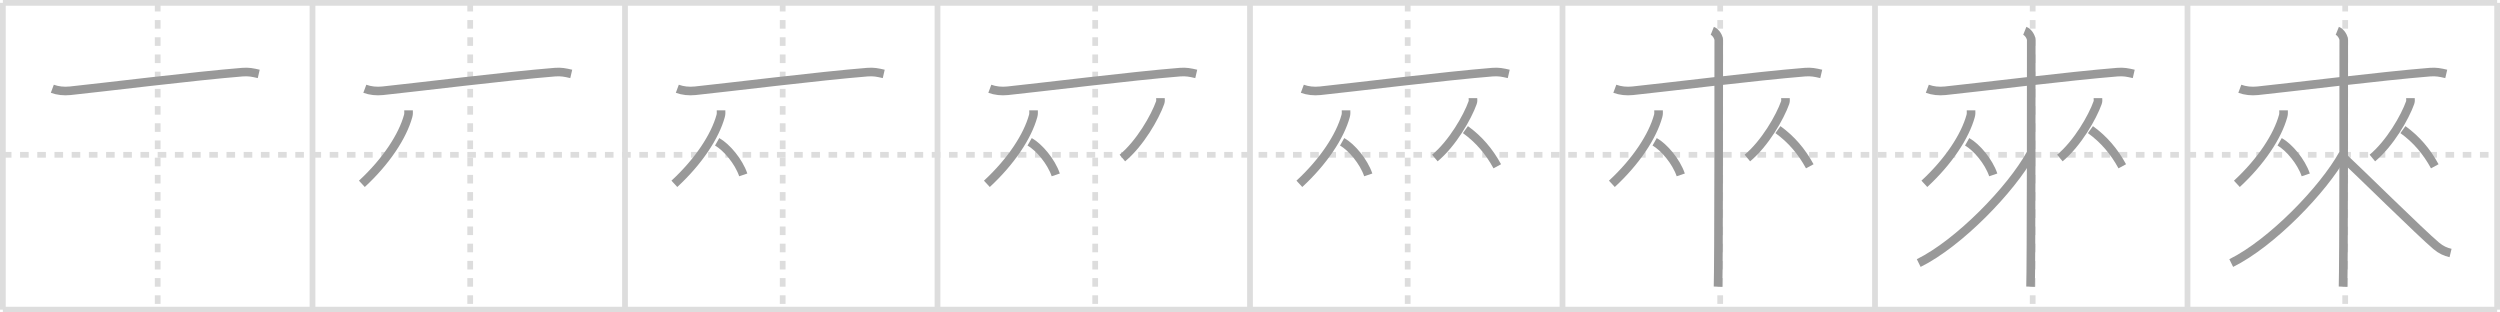 <svg width="872px" height="109px" viewBox="0 0 872 109" xmlns="http://www.w3.org/2000/svg" xmlns:xlink="http://www.w3.org/1999/xlink" xml:space="preserve" version="1.1" baseProfile="full">
<line x1="1" y1="1" x2="871" y2="1" style="stroke:#ddd;stroke-width:2"></line>
<line x1="1" y1="1" x2="1" y2="108" style="stroke:#ddd;stroke-width:2"></line>
<line x1="1" y1="108" x2="871" y2="108" style="stroke:#ddd;stroke-width:2"></line>
<line x1="871" y1="1" x2="871" y2="108" style="stroke:#ddd;stroke-width:2"></line>
<line x1="109" y1="1" x2="109" y2="108" style="stroke:#ddd;stroke-width:2"></line>
<line x1="218" y1="1" x2="218" y2="108" style="stroke:#ddd;stroke-width:2"></line>
<line x1="327" y1="1" x2="327" y2="108" style="stroke:#ddd;stroke-width:2"></line>
<line x1="436" y1="1" x2="436" y2="108" style="stroke:#ddd;stroke-width:2"></line>
<line x1="545" y1="1" x2="545" y2="108" style="stroke:#ddd;stroke-width:2"></line>
<line x1="654" y1="1" x2="654" y2="108" style="stroke:#ddd;stroke-width:2"></line>
<line x1="763" y1="1" x2="763" y2="108" style="stroke:#ddd;stroke-width:2"></line>
<line x1="1" y1="54" x2="871" y2="54" style="stroke:#ddd;stroke-width:2;stroke-dasharray:3 3"></line>
<line x1="55" y1="1" x2="55" y2="108" style="stroke:#ddd;stroke-width:2;stroke-dasharray:3 3"></line>
<line x1="164" y1="1" x2="164" y2="108" style="stroke:#ddd;stroke-width:2;stroke-dasharray:3 3"></line>
<line x1="273" y1="1" x2="273" y2="108" style="stroke:#ddd;stroke-width:2;stroke-dasharray:3 3"></line>
<line x1="382" y1="1" x2="382" y2="108" style="stroke:#ddd;stroke-width:2;stroke-dasharray:3 3"></line>
<line x1="491" y1="1" x2="491" y2="108" style="stroke:#ddd;stroke-width:2;stroke-dasharray:3 3"></line>
<line x1="600" y1="1" x2="600" y2="108" style="stroke:#ddd;stroke-width:2;stroke-dasharray:3 3"></line>
<line x1="709" y1="1" x2="709" y2="108" style="stroke:#ddd;stroke-width:2;stroke-dasharray:3 3"></line>
<line x1="818" y1="1" x2="818" y2="108" style="stroke:#ddd;stroke-width:2;stroke-dasharray:3 3"></line>
<path d="M18.25,30.96c1.89,0.7,4.05,0.93,6.23,0.7c11.1-1.15,43.31-5.15,60.09-6.5c2.16-0.17,3.52,0.12,5.68,0.62" style="fill:none;stroke:#999;stroke-width:3"></path>

<path d="M127.25,30.96c1.89,0.7,4.05,0.93,6.23,0.7c11.1-1.15,43.31-5.15,60.09-6.5c2.16-0.17,3.52,0.12,5.68,0.62" style="fill:none;stroke:#999;stroke-width:3"></path>
<path d="M142.5,38.49c0,0.65,0.08,1.2-0.13,1.95c-1.93,7.07-7.69,15.87-16.15,23.68" style="fill:none;stroke:#999;stroke-width:3"></path>

<path d="M236.25,30.96c1.89,0.7,4.05,0.93,6.23,0.7c11.1-1.15,43.31-5.15,60.09-6.5c2.16-0.17,3.52,0.12,5.68,0.62" style="fill:none;stroke:#999;stroke-width:3"></path>
<path d="M251.5,38.49c0,0.65,0.08,1.2-0.13,1.95c-1.93,7.07-7.69,15.87-16.15,23.68" style="fill:none;stroke:#999;stroke-width:3"></path>
<path d="M250.14,49.46c3.3,1.87,7.51,6.83,9.11,11.54" style="fill:none;stroke:#999;stroke-width:3"></path>

<path d="M345.25,30.96c1.89,0.7,4.05,0.93,6.23,0.7c11.1-1.15,43.31-5.15,60.09-6.5c2.16-0.17,3.52,0.12,5.68,0.62" style="fill:none;stroke:#999;stroke-width:3"></path>
<path d="M360.5,38.49c0,0.65,0.08,1.2-0.13,1.95c-1.93,7.07-7.69,15.87-16.15,23.68" style="fill:none;stroke:#999;stroke-width:3"></path>
<path d="M359.14,49.46c3.3,1.87,7.51,6.83,9.11,11.54" style="fill:none;stroke:#999;stroke-width:3"></path>
<path d="M404.76,34.24c0,0.52,0.11,0.97-0.1,1.56c-1.82,5.1-7.01,14.18-13.18,19.32" style="fill:none;stroke:#999;stroke-width:3"></path>

<path d="M454.25,30.96c1.89,0.7,4.05,0.93,6.23,0.7c11.1-1.15,43.31-5.15,60.09-6.5c2.16-0.17,3.52,0.12,5.68,0.62" style="fill:none;stroke:#999;stroke-width:3"></path>
<path d="M469.5,38.49c0,0.65,0.08,1.2-0.13,1.95c-1.93,7.07-7.69,15.87-16.15,23.68" style="fill:none;stroke:#999;stroke-width:3"></path>
<path d="M468.14,49.46c3.3,1.87,7.51,6.83,9.11,11.54" style="fill:none;stroke:#999;stroke-width:3"></path>
<path d="M513.76,34.24c0,0.52,0.11,0.97-0.1,1.56c-1.82,5.1-7.01,14.18-13.18,19.32" style="fill:none;stroke:#999;stroke-width:3"></path>
<path d="M511.14,45.21c4.7,3.39,8.3,7.64,11.11,12.79" style="fill:none;stroke:#999;stroke-width:3"></path>

<path d="M563.25,30.96c1.89,0.7,4.05,0.93,6.23,0.7c11.1-1.15,43.31-5.15,60.09-6.5c2.16-0.17,3.52,0.12,5.68,0.62" style="fill:none;stroke:#999;stroke-width:3"></path>
<path d="M578.5,38.49c0,0.65,0.08,1.2-0.13,1.95c-1.93,7.07-7.69,15.87-16.15,23.68" style="fill:none;stroke:#999;stroke-width:3"></path>
<path d="M577.14,49.46c3.3,1.87,7.51,6.83,9.11,11.54" style="fill:none;stroke:#999;stroke-width:3"></path>
<path d="M622.76,34.24c0,0.52,0.11,0.97-0.1,1.56c-1.82,5.1-7.01,14.18-13.18,19.32" style="fill:none;stroke:#999;stroke-width:3"></path>
<path d="M620.14,45.21c4.7,3.39,8.3,7.64,11.11,12.79" style="fill:none;stroke:#999;stroke-width:3"></path>
<path d="M597.25,10.75c1.25,0.5,2.25,2.22,2.25,3.25c0,10.5,0,79.75-0.25,86" style="fill:none;stroke:#999;stroke-width:3"></path>

<path d="M672.25,30.96c1.89,0.7,4.05,0.93,6.23,0.7c11.1-1.15,43.31-5.15,60.09-6.5c2.16-0.17,3.52,0.12,5.68,0.62" style="fill:none;stroke:#999;stroke-width:3"></path>
<path d="M687.5,38.49c0,0.65,0.08,1.2-0.13,1.95c-1.93,7.07-7.69,15.87-16.15,23.68" style="fill:none;stroke:#999;stroke-width:3"></path>
<path d="M686.14,49.46c3.3,1.87,7.51,6.83,9.11,11.54" style="fill:none;stroke:#999;stroke-width:3"></path>
<path d="M731.76,34.24c0,0.52,0.11,0.97-0.1,1.56c-1.82,5.1-7.01,14.18-13.18,19.32" style="fill:none;stroke:#999;stroke-width:3"></path>
<path d="M729.14,45.21c4.7,3.39,8.3,7.64,11.11,12.79" style="fill:none;stroke:#999;stroke-width:3"></path>
<path d="M706.25,10.75c1.25,0.5,2.25,2.22,2.25,3.25c0,10.5,0,79.75-0.25,86" style="fill:none;stroke:#999;stroke-width:3"></path>
<path d="M708.25,53.75c-6.77,12.28-24.92,31.05-39,38" style="fill:none;stroke:#999;stroke-width:3"></path>

<path d="M781.25,30.96c1.89,0.7,4.05,0.93,6.23,0.7c11.1-1.15,43.31-5.15,60.09-6.5c2.16-0.17,3.52,0.12,5.68,0.62" style="fill:none;stroke:#999;stroke-width:3"></path>
<path d="M796.5,38.49c0,0.65,0.08,1.2-0.13,1.95c-1.93,7.07-7.69,15.87-16.15,23.68" style="fill:none;stroke:#999;stroke-width:3"></path>
<path d="M795.14,49.46c3.3,1.87,7.51,6.83,9.11,11.54" style="fill:none;stroke:#999;stroke-width:3"></path>
<path d="M840.76,34.24c0,0.52,0.11,0.97-0.1,1.56c-1.82,5.1-7.01,14.18-13.18,19.32" style="fill:none;stroke:#999;stroke-width:3"></path>
<path d="M838.14,45.21c4.7,3.39,8.3,7.64,11.11,12.79" style="fill:none;stroke:#999;stroke-width:3"></path>
<path d="M815.25,10.75c1.25,0.5,2.25,2.22,2.25,3.25c0,10.5,0,79.75-0.25,86" style="fill:none;stroke:#999;stroke-width:3"></path>
<path d="M817.25,53.75c-6.77,12.28-24.92,31.05-39,38" style="fill:none;stroke:#999;stroke-width:3"></path>
<path d="M817.5,55c4.75,4.39,27.09,26.42,32.25,30.74c1.75,1.46,3.25,2.09,5,2.51" style="fill:none;stroke:#999;stroke-width:3"></path>

</svg>